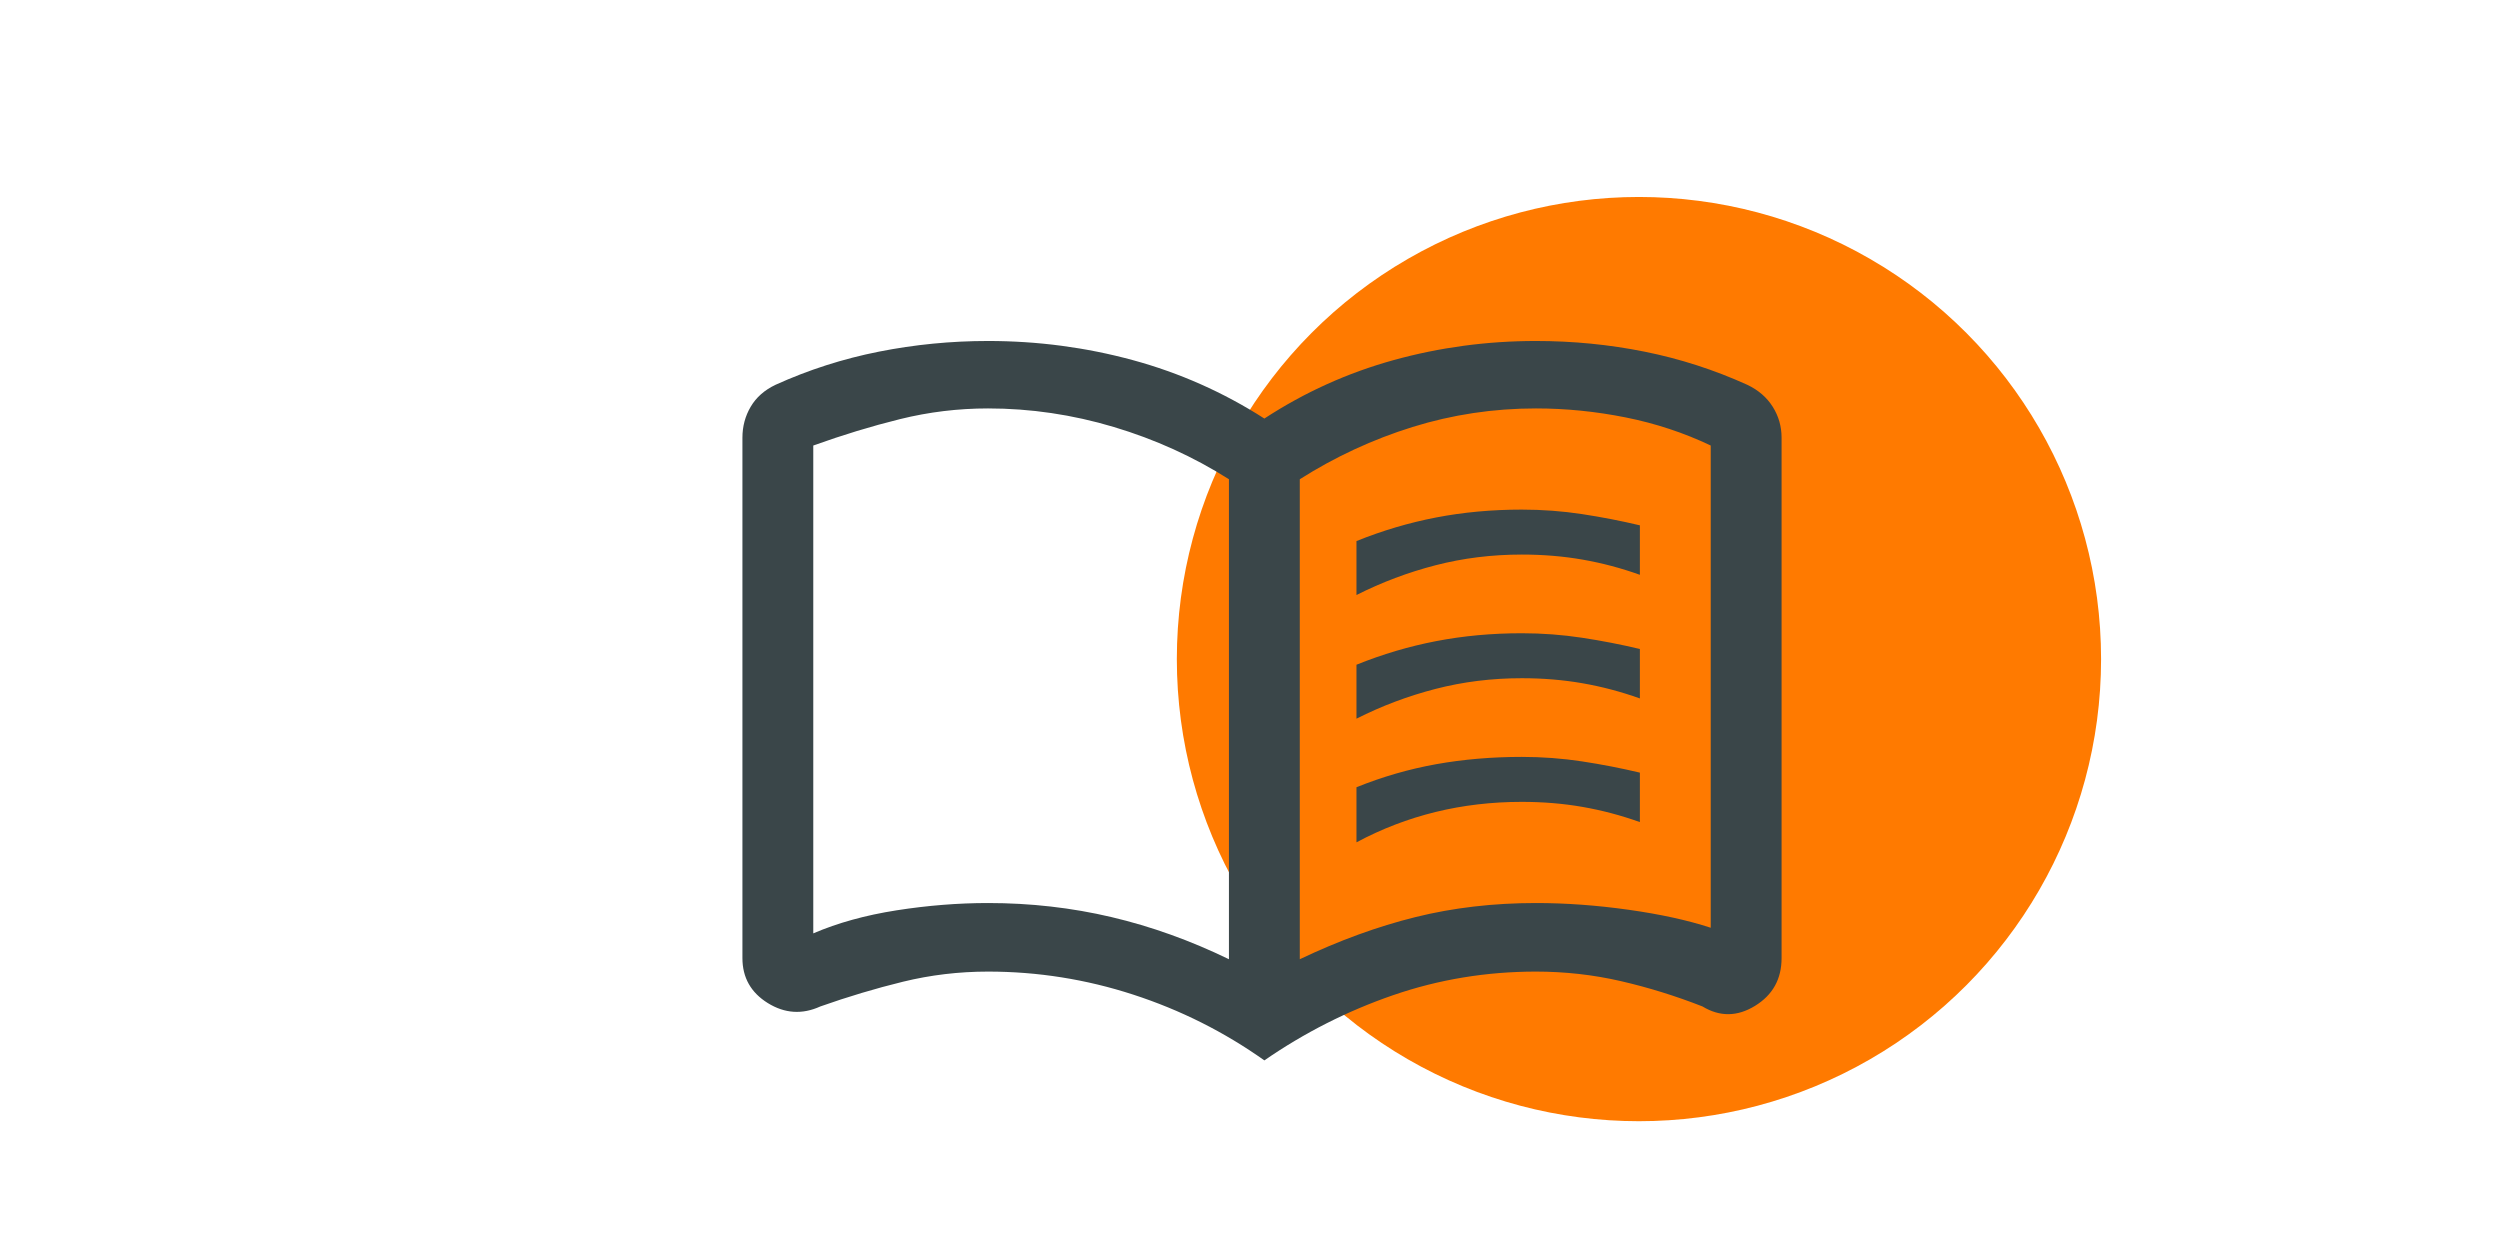 <svg width="165" height="82" viewBox="0 0 165 82" fill="none" xmlns="http://www.w3.org/2000/svg">
<circle cx="108.171" cy="43.5" r="30.5" fill="#FF7A00"/>
<path d="M89.527 39.272V35.711C91.242 35.018 92.995 34.499 94.787 34.153C96.58 33.807 98.463 33.634 100.438 33.634C101.789 33.634 103.114 33.733 104.413 33.93C105.712 34.128 106.985 34.376 108.232 34.672V37.937C106.985 37.491 105.725 37.157 104.452 36.935C103.179 36.712 101.841 36.601 100.438 36.601C98.463 36.601 96.567 36.836 94.749 37.306C92.93 37.776 91.189 38.431 89.527 39.272ZM89.527 55.594V51.958C91.242 51.266 92.995 50.759 94.787 50.437C96.58 50.116 98.463 49.955 100.438 49.955C101.789 49.955 103.114 50.054 104.413 50.252C105.712 50.45 106.985 50.697 108.232 50.994V54.258C106.985 53.813 105.725 53.479 104.452 53.257C103.179 53.034 101.841 52.923 100.438 52.923C98.463 52.923 96.567 53.145 94.749 53.59C92.93 54.036 91.189 54.703 89.527 55.594ZM89.527 47.433V43.872C91.242 43.179 92.995 42.66 94.787 42.314C96.58 41.968 98.463 41.794 100.438 41.794C101.789 41.794 103.114 41.893 104.413 42.091C105.712 42.289 106.985 42.536 108.232 42.833V46.097C106.985 45.652 105.725 45.318 104.452 45.096C103.179 44.873 101.841 44.762 100.438 44.762C98.463 44.762 96.567 44.997 94.749 45.467C92.93 45.937 91.189 46.592 89.527 47.433ZM65.211 59.6C68.016 59.6 70.731 59.909 73.355 60.527C75.979 61.145 78.564 62.073 81.11 63.309V31.63C78.772 30.147 76.239 28.997 73.511 28.181C70.783 27.365 68.016 26.956 65.211 26.956C63.236 26.956 61.301 27.192 59.404 27.661C57.508 28.131 55.599 28.712 53.676 29.405V61.603C55.287 60.91 57.118 60.404 59.171 60.082C61.223 59.761 63.236 59.6 65.211 59.6ZM85.786 63.309C88.384 62.073 90.93 61.145 93.424 60.527C95.918 59.909 98.567 59.6 101.373 59.6C103.348 59.6 105.387 59.748 107.491 60.045C109.595 60.342 111.401 60.737 112.908 61.232V29.405C111.141 28.564 109.271 27.946 107.296 27.55C105.322 27.154 103.348 26.956 101.373 26.956C98.567 26.956 95.853 27.365 93.229 28.181C90.605 28.997 88.124 30.147 85.786 31.63V63.309ZM83.448 69.986C80.798 68.107 77.914 66.66 74.797 65.646C71.679 64.632 68.484 64.125 65.211 64.125C63.288 64.125 61.418 64.348 59.599 64.793C57.781 65.238 55.962 65.782 54.144 66.425C52.949 66.969 51.793 66.895 50.676 66.203C49.559 65.51 49 64.521 49 63.235V28.885C49 28.143 49.182 27.463 49.546 26.845C49.909 26.227 50.455 25.745 51.182 25.398C53.364 24.409 55.638 23.68 58.002 23.21C60.366 22.74 62.769 22.505 65.211 22.505C68.484 22.505 71.666 22.926 74.758 23.766C77.849 24.607 80.746 25.893 83.448 27.624C86.098 25.893 88.942 24.607 91.982 23.766C95.021 22.926 98.152 22.505 101.373 22.505C103.815 22.505 106.205 22.74 108.543 23.21C110.881 23.68 113.142 24.409 115.324 25.398C116.051 25.745 116.61 26.227 116.999 26.845C117.389 27.463 117.584 28.143 117.584 28.885V63.235C117.584 64.62 116.999 65.671 115.83 66.388C114.661 67.105 113.505 67.118 112.362 66.425C110.596 65.733 108.803 65.176 106.985 64.756C105.166 64.336 103.296 64.125 101.373 64.125C98.1 64.125 94.956 64.645 91.943 65.683C88.929 66.722 86.098 68.156 83.448 69.986Z" fill="#3A4649"/>
</svg>
